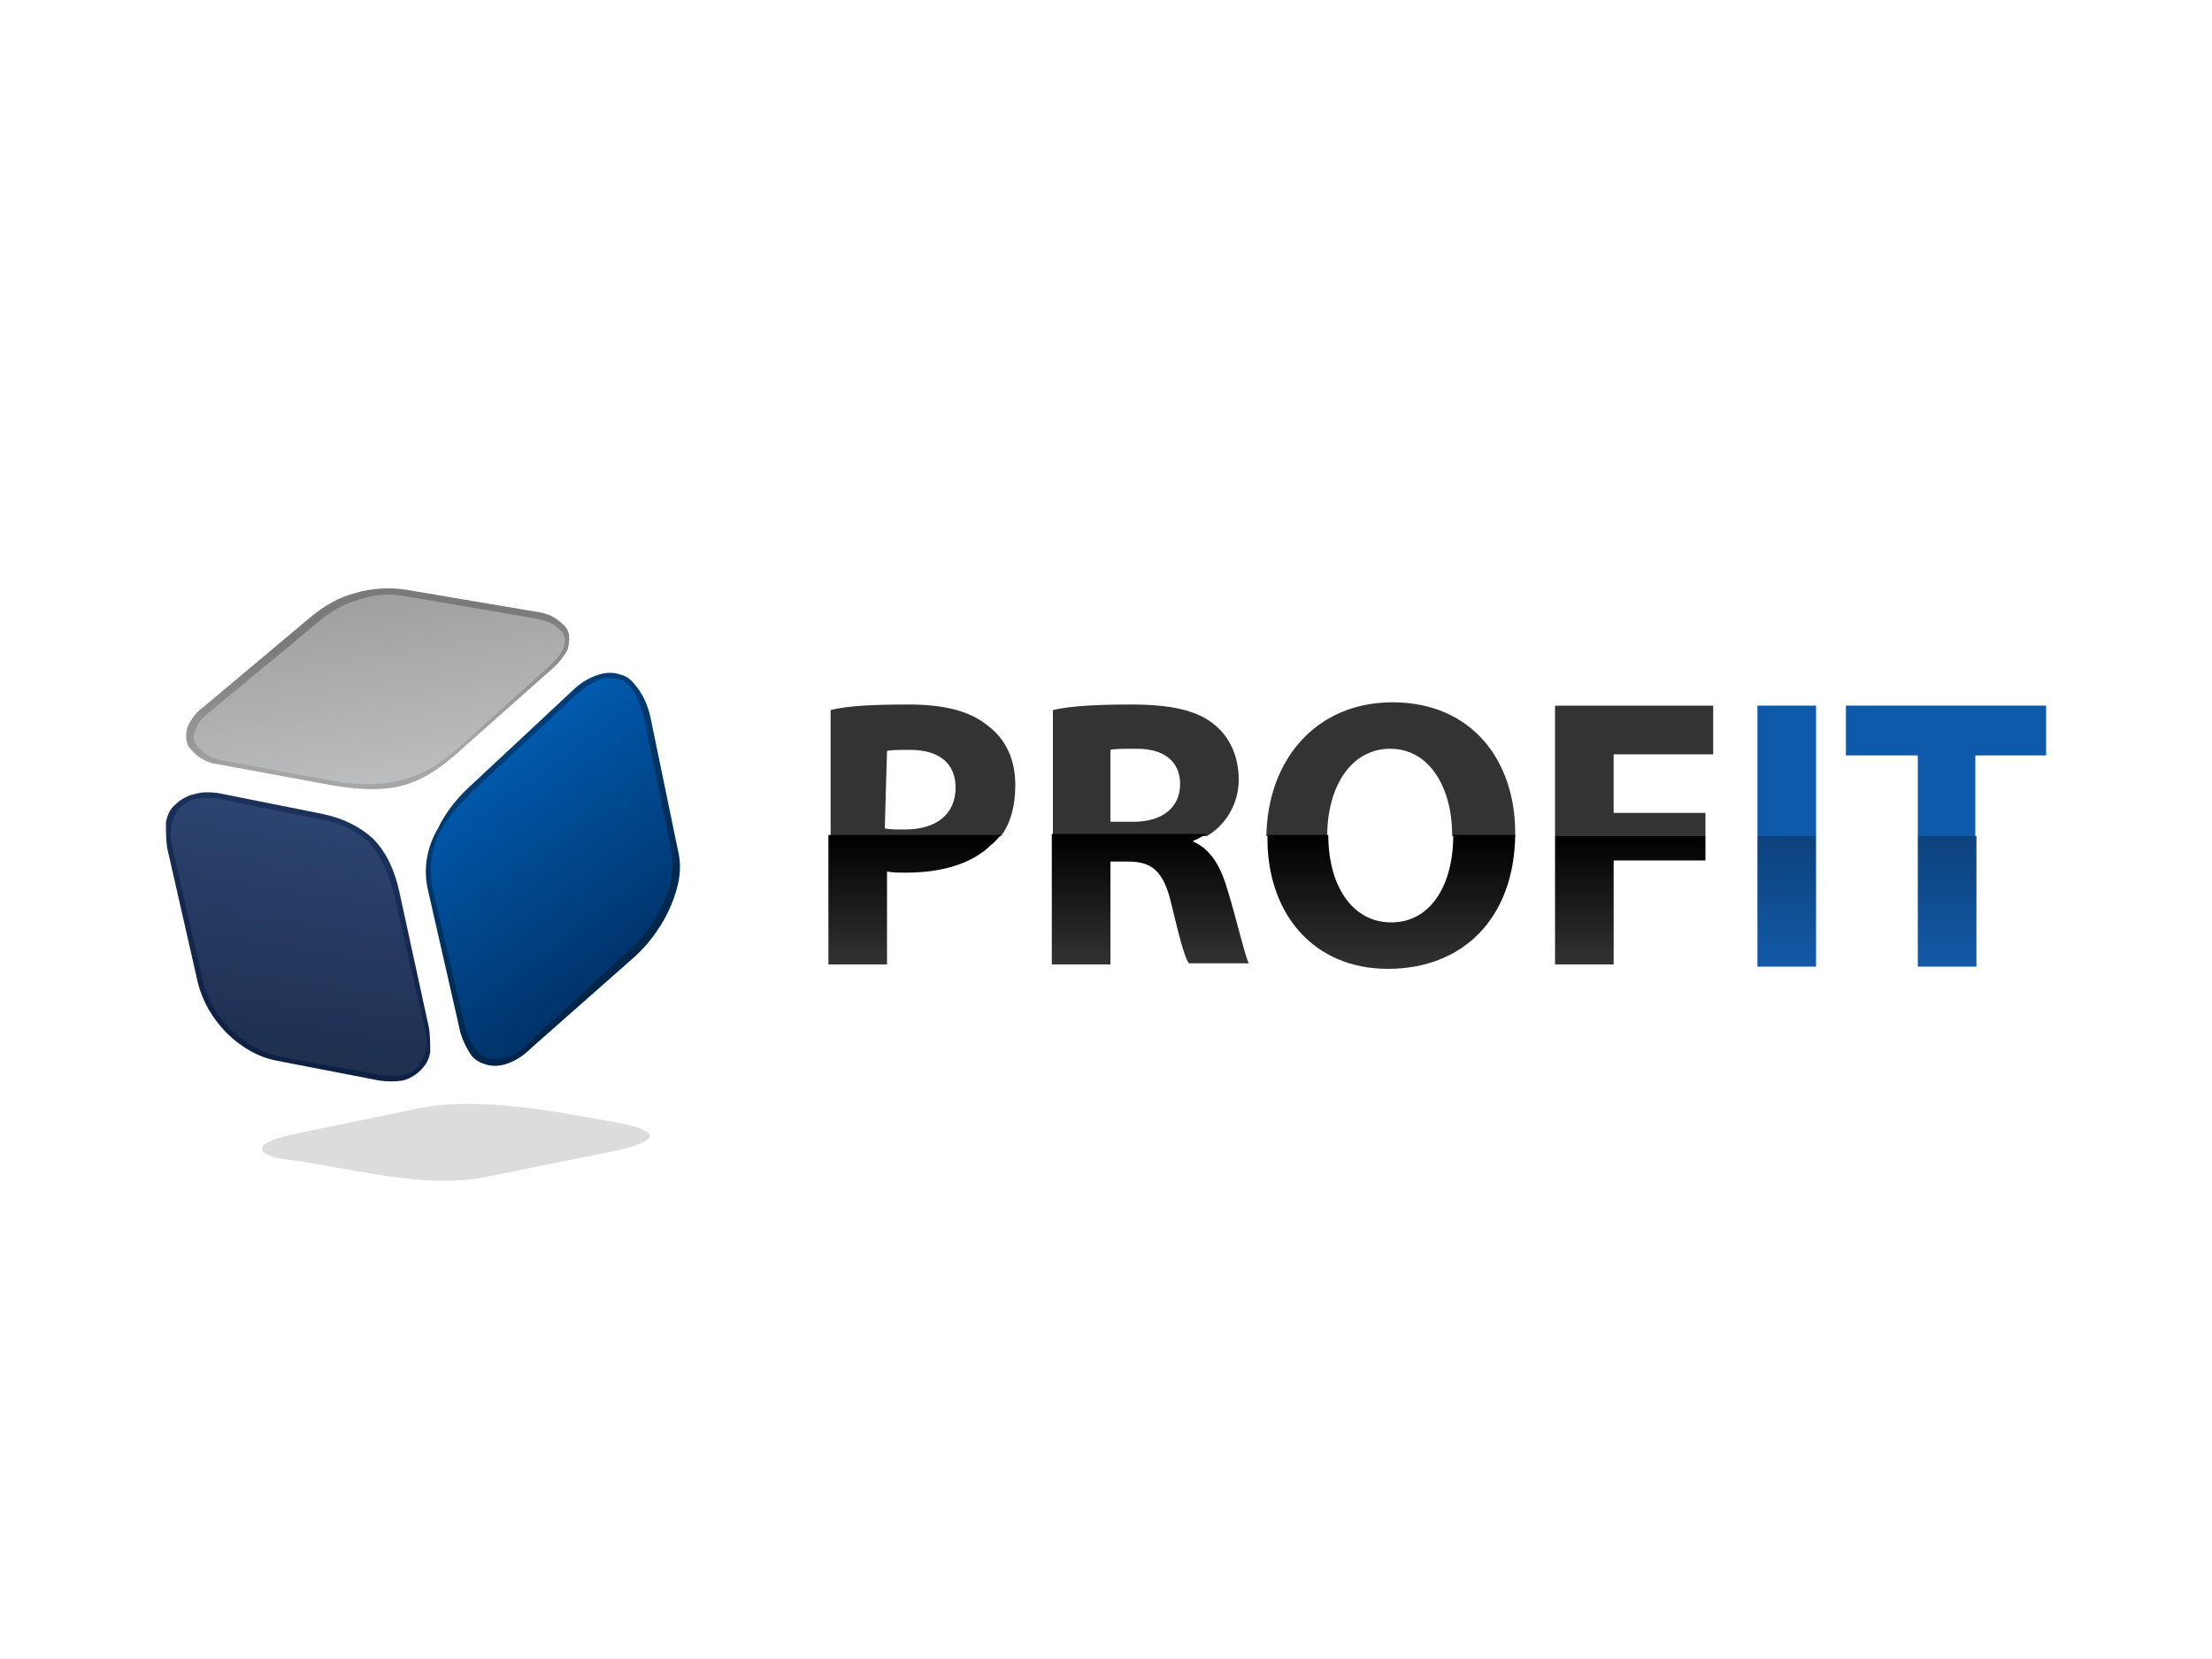 <svg version="1" xmlns="http://www.w3.org/2000/svg" viewBox="0 0 200 150" enable-background="new 0 0 200 150"><linearGradient id="a" gradientUnits="userSpaceOnUse" x1="59.139" y1="178.788" x2="63.581" y2="150.745" gradientTransform="matrix(.708 0 0 -.708 -9.333 179)"><stop offset="0" stop-color="#9C9E9E"/><stop offset="1" stop-color="#BEC0C1"/></linearGradient><path fill="url(#a)" d="M30.1 70.8l-10.3-1.9c-2.7-.5-3.8-2.4-1.3-4.5l9.9-8.3c1.9-1.6 4.9-2.9 8.2-2.4l11.8 2c2.9.5 4.1 2.4 1.4 4.8l-8.6 7.7c-3.2 2.7-6.6 3.4-11.1 2.6z"/><linearGradient id="b" gradientUnits="userSpaceOnUse" x1="60.423" y1="172.082" x2="62.597" y2="156.613" gradientTransform="matrix(.708 0 0 -.708 -9.333 179)"><stop offset="0" stop-color="#7A7A7A"/><stop offset="1" stop-color="#A6A6A6"/></linearGradient><path fill="url(#b)" d="M30 71l-10.3-1.9c-.8-.1-1.4-.4-1.9-.8-.4-.4-.8-.7-.9-1.2-.1-.4-.1-.9.1-1.5.3-.5.6-1.1 1.3-1.6l9.9-8.3c1.1-.9 2.4-1.7 4-2.1 1.3-.4 2.9-.5 4.4-.3l11.8 2c.9.1 1.6.4 2.1.8s.8.7.9 1.1c.1.4.1.9-.1 1.6-.3.5-.7 1.1-1.4 1.7l-8.8 7.8c-1.6 1.4-3.2 2.4-5 2.8-1.7.4-3.7.3-6.1-.1zm-10.2-2.3l10.3 1.9c2.2.4 4.1.4 6 0 1.7-.4 3.4-1.3 4.9-2.6l8.6-7.7c.6-.6 1.1-1.1 1.3-1.6.1-.4.3-.9.1-1.2-.1-.4-.4-.6-.8-.9-.4-.4-1.1-.5-1.9-.7l-11.7-2c-1.5-.3-2.9-.1-4.1.3-1.5.4-2.8 1.2-3.8 2.1l-9.9 8.2c-.5.4-.9.9-1.1 1.4-.1.4-.3.8-.1 1.1.1.4.4.7.7.9.2.3.7.5 1.5.8z"/><linearGradient id="c" gradientUnits="userSpaceOnUse" x1="49.026" y1="116.839" x2="54.247" y2="153.982" gradientTransform="matrix(.708 0 0 -.708 -9.333 179)"><stop offset="0" stop-color="#1E2F4F"/><stop offset="1" stop-color="#2E4776"/></linearGradient><path fill="url(#c)" d="M29.2 73.9l-9.5-1.9c-3.1-.6-5 1.5-4.4 4.6l2.8 12.3c.7 3.1 3.8 6.2 6.9 6.9l9.3 1.7c3.1.6 5-1.2 4.4-4.4l-2.9-12.3c-.6-3.1-2.6-6.2-6.6-6.9z"/><linearGradient id="d" gradientUnits="userSpaceOnUse" x1="46.88" y1="110.545" x2="54.615" y2="150.34" gradientTransform="matrix(.708 0 0 -.708 -9.333 179)"><stop offset="0" stop-color="#0B1C3F"/><stop offset="1" stop-color="#1C325B"/></linearGradient><path fill="url(#d)" d="M29.1 74.1l-9.5-1.9c-.7-.1-1.3-.1-1.8 0-.6.1-1.1.4-1.5.8-.4.4-.6.9-.8 1.6-.1.6-.1 1.2.1 2l2.8 12.3c.4 1.6 1.3 3 2.5 4.2s2.8 2.1 4.2 2.4l9.3 1.7c.8.1 1.4.1 2 0 .6-.1 1.1-.4 1.4-.8.4-.4.6-.9.7-1.5.1-.5.1-1.2-.1-1.9l-2.8-12.3c-.4-1.6-1.1-3.2-2.2-4.5-1.1-1-2.5-1.8-4.3-2.1zm-9.4-2.4l9.5 1.9c1.9.4 3.4 1.2 4.5 2.2 1.3 1.3 2 3 2.4 4.8l2.7 12.4c.1.8.1 1.5.1 2.1-.1.7-.4 1.2-.9 1.7-.4.4-1.1.8-1.6.9-.6.1-1.4.1-2.1 0l-9.3-1.8c-1.6-.3-3.2-1.2-4.5-2.5-1.3-1.3-2.2-2.9-2.6-4.5l-2.8-12.3c-.1-.8-.1-1.6-.1-2.2.1-.7.4-1.3.9-1.7.4-.4 1.1-.8 1.7-.9.6-.2 1.3-.2 2.1-.1z"/><linearGradient id="e" gradientUnits="userSpaceOnUse" x1="95.965" y1="124.871" x2="73.695" y2="155.523" gradientTransform="matrix(.708 0 0 -.708 -9.333 179)"><stop offset="0" stop-color="#002D60"/><stop offset="1" stop-color="#005BAF"/></linearGradient><path fill="url(#e)" d="M42.8 71.1l9-8.4c3.1-2.9 5.8-1.6 6.5 2.1l2.5 12.1c.7 3.1-1.2 6.9-3.8 9.1l-9.1 8.4c-3 2.8-5.4 1.6-6.2-1.8l-2.7-12.2c-1-4.2 1.7-7.3 3.8-9.3z"/><linearGradient id="f" gradientUnits="userSpaceOnUse" x1="95.357" y1="125.751" x2="70.502" y2="159.961" gradientTransform="matrix(.708 0 0 -.708 -9.333 179)"><stop offset="0" stop-color="#002242"/><stop offset="1" stop-color="#00417F"/></linearGradient><path fill="url(#f)" d="M42.7 70.9l9-8.4c.9-.9 1.9-1.4 2.8-1.6.5-.1 1.1-.1 1.6.1.5.1.9.4 1.3.9.6.7 1.1 1.6 1.4 2.9l2.5 12.1c.4 1.6.1 3.2-.6 4.9-.7 1.7-1.9 3.4-3.2 4.6l-9.4 8.3c-.9.9-1.8 1.4-2.7 1.6-.5.1-1.1.1-1.6-.1-.4-.1-.9-.4-1.2-.8-.4-.6-.9-1.5-1.1-2.6l-2.8-12.3c-.5-2.1 0-4.1.9-5.6.8-1.7 2-3 3.1-4zm9.3-8l-9 8.4c-1.1 1-2.3 2.3-3.1 3.7-.8 1.4-1.2 3.3-.8 5.3l2.9 12.3c.3 1.1.6 1.8 1.1 2.4.3.4.6.5 1.1.7.4.1.8.1 1.3 0 .7-.1 1.6-.6 2.4-1.5l9.1-8.4c1.3-1.2 2.4-2.8 3.1-4.4.6-1.5.9-3.1.6-4.5l-2.5-12.1c-.3-1.1-.7-2.1-1.2-2.7-.4-.4-.7-.6-1.1-.7-.4-.1-.9-.1-1.3-.1-.9.3-1.7.8-2.6 1.6z"/><path fill="#DCDCDC" d="M26.3 102.6l11.6-2.4c5.5-1.1 12.8.4 16.8 1.1 5.5.9 4.9 1.8 1.2 2.7l-11.9 2.4c-5.5 1.2-12.8-.9-17.6-1.5-3.8-.4-3.4-1.6-.1-2.3z"/><path stroke="#231F20" stroke-width=".216" stroke-miterlimit="22.926" fill="none" d="M50 61.2"/><path fill="#0E59A9" d="M158.9 63.8h5.3v11.8h-5.3zM178.6 75.6v-7.3h6.4v-4.5h-18.1v4.5h6.5v7.3z"/><path fill="#333" d="M100.4 67.8c.4-.1 1.1-.1 2.4-.1 2.4 0 3.9 1.1 3.9 3.2s-1.6 3.4-4.2 3.4h-2.1v-6.5zm8.7 7.8c1.6-.9 2.9-2.8 2.9-5.1 0-2.1-.8-3.8-2.1-4.9-1.6-1.4-4.1-1.9-7.6-1.9-2.9 0-5.4.1-7.1.5v11.4h13.9zM80.2 67.9c.4-.1 1.1-.1 2.1-.1 2.7 0 4.1 1.3 4.1 3.4 0 2.4-1.7 3.8-4.6 3.8-.8 0-1.3 0-1.8-.1l.2-7zm10.3 7.7c.9-1.2 1.3-2.8 1.3-4.6 0-2.4-.9-4.2-2.5-5.4-1.6-1.3-3.9-1.9-7.1-1.9-3.2 0-5.5.1-7.1.5v11.4h15.4zM154.2 75.6v-2.1h-8.3v-5.3h9v-4.4h-14.3v11.8zM137 75.6v-.3c0-6.5-3.9-11.8-11.1-11.8-6.9 0-11.3 5.2-11.4 12.1h5.5c0-4.4 2.1-7.9 5.7-7.9s5.6 3.6 5.6 7.8v.1h5.7z"/><linearGradient id="g" gradientUnits="userSpaceOnUse" x1="241.3" y1="129.541" x2="241.3" y2="146.081" gradientTransform="matrix(.708 0 0 -.708 -9.333 179)"><stop offset="0" stop-color="#1259A7"/><stop offset="1" stop-color="#0C427C"/></linearGradient><path fill="url(#g)" d="M158.9 75.6h5.3v11.8h-5.3z"/><linearGradient id="h" gradientUnits="userSpaceOnUse" x1="261.656" y1="129.541" x2="261.656" y2="146.081" gradientTransform="matrix(.708 0 0 -.708 -9.333 179)"><stop offset="0" stop-color="#1259A7"/><stop offset="1" stop-color="#0C427C"/></linearGradient><path fill="url(#h)" d="M173.4 75.6h5.3v11.8h-5.3z"/><linearGradient id="i" gradientUnits="userSpaceOnUse" x1="160.029" y1="129.543" x2="160.029" y2="146.069" gradientTransform="matrix(.708 0 0 -.708 -9.333 179)"><stop offset="0" stop-color="#333"/><stop offset="1"/></linearGradient><path fill="url(#i)" d="M95.1 87.2h5.3v-9.3h1.6c2.1 0 3.2.8 3.9 3.8.7 2.9 1.2 4.9 1.6 5.4h5.4c-.4-.9-1.1-4-1.9-6.6-.6-2.1-1.5-3.7-3.1-4.4v-.1c.4-.1.8-.4 1.2-.6h-14v11.8z"/><linearGradient id="j" gradientUnits="userSpaceOnUse" x1="129.949" y1="129.543" x2="129.949" y2="146.084" gradientTransform="matrix(.708 0 0 -.708 -9.333 179)"><stop offset="0" stop-color="#333"/><stop offset="1"/></linearGradient><path fill="url(#j)" d="M74.9 87.2h5.3v-8.4c.5.1 1.1.1 1.8.1 3.1 0 5.9-.8 7.6-2.5.4-.3.6-.6.9-.9h-15.6v11.7z"/><linearGradient id="k" gradientUnits="userSpaceOnUse" x1="221.297" y1="129.543" x2="221.297" y2="146.081" gradientTransform="matrix(.708 0 0 -.708 -9.333 179)"><stop offset="0" stop-color="#333"/><stop offset="1"/></linearGradient><path fill="url(#k)" d="M140.6 87.2h5.3v-9.4h8.3v-2.2h-13.6z"/><linearGradient id="l" gradientUnits="userSpaceOnUse" x1="190.763" y1="128.974" x2="190.763" y2="146.056" gradientTransform="matrix(.708 0 0 -.708 -9.333 179)"><stop offset="0" stop-color="#333"/><stop offset="1"/></linearGradient><path fill="url(#l)" d="M125.5 87.6c6.7 0 11.4-4.5 11.5-12.1h-5.6c0 4.6-2.1 7.9-5.6 7.9-3.6 0-5.7-3.4-5.7-7.9h-5.5v.1c-.1 6.8 4 12 10.9 12z"/></svg>